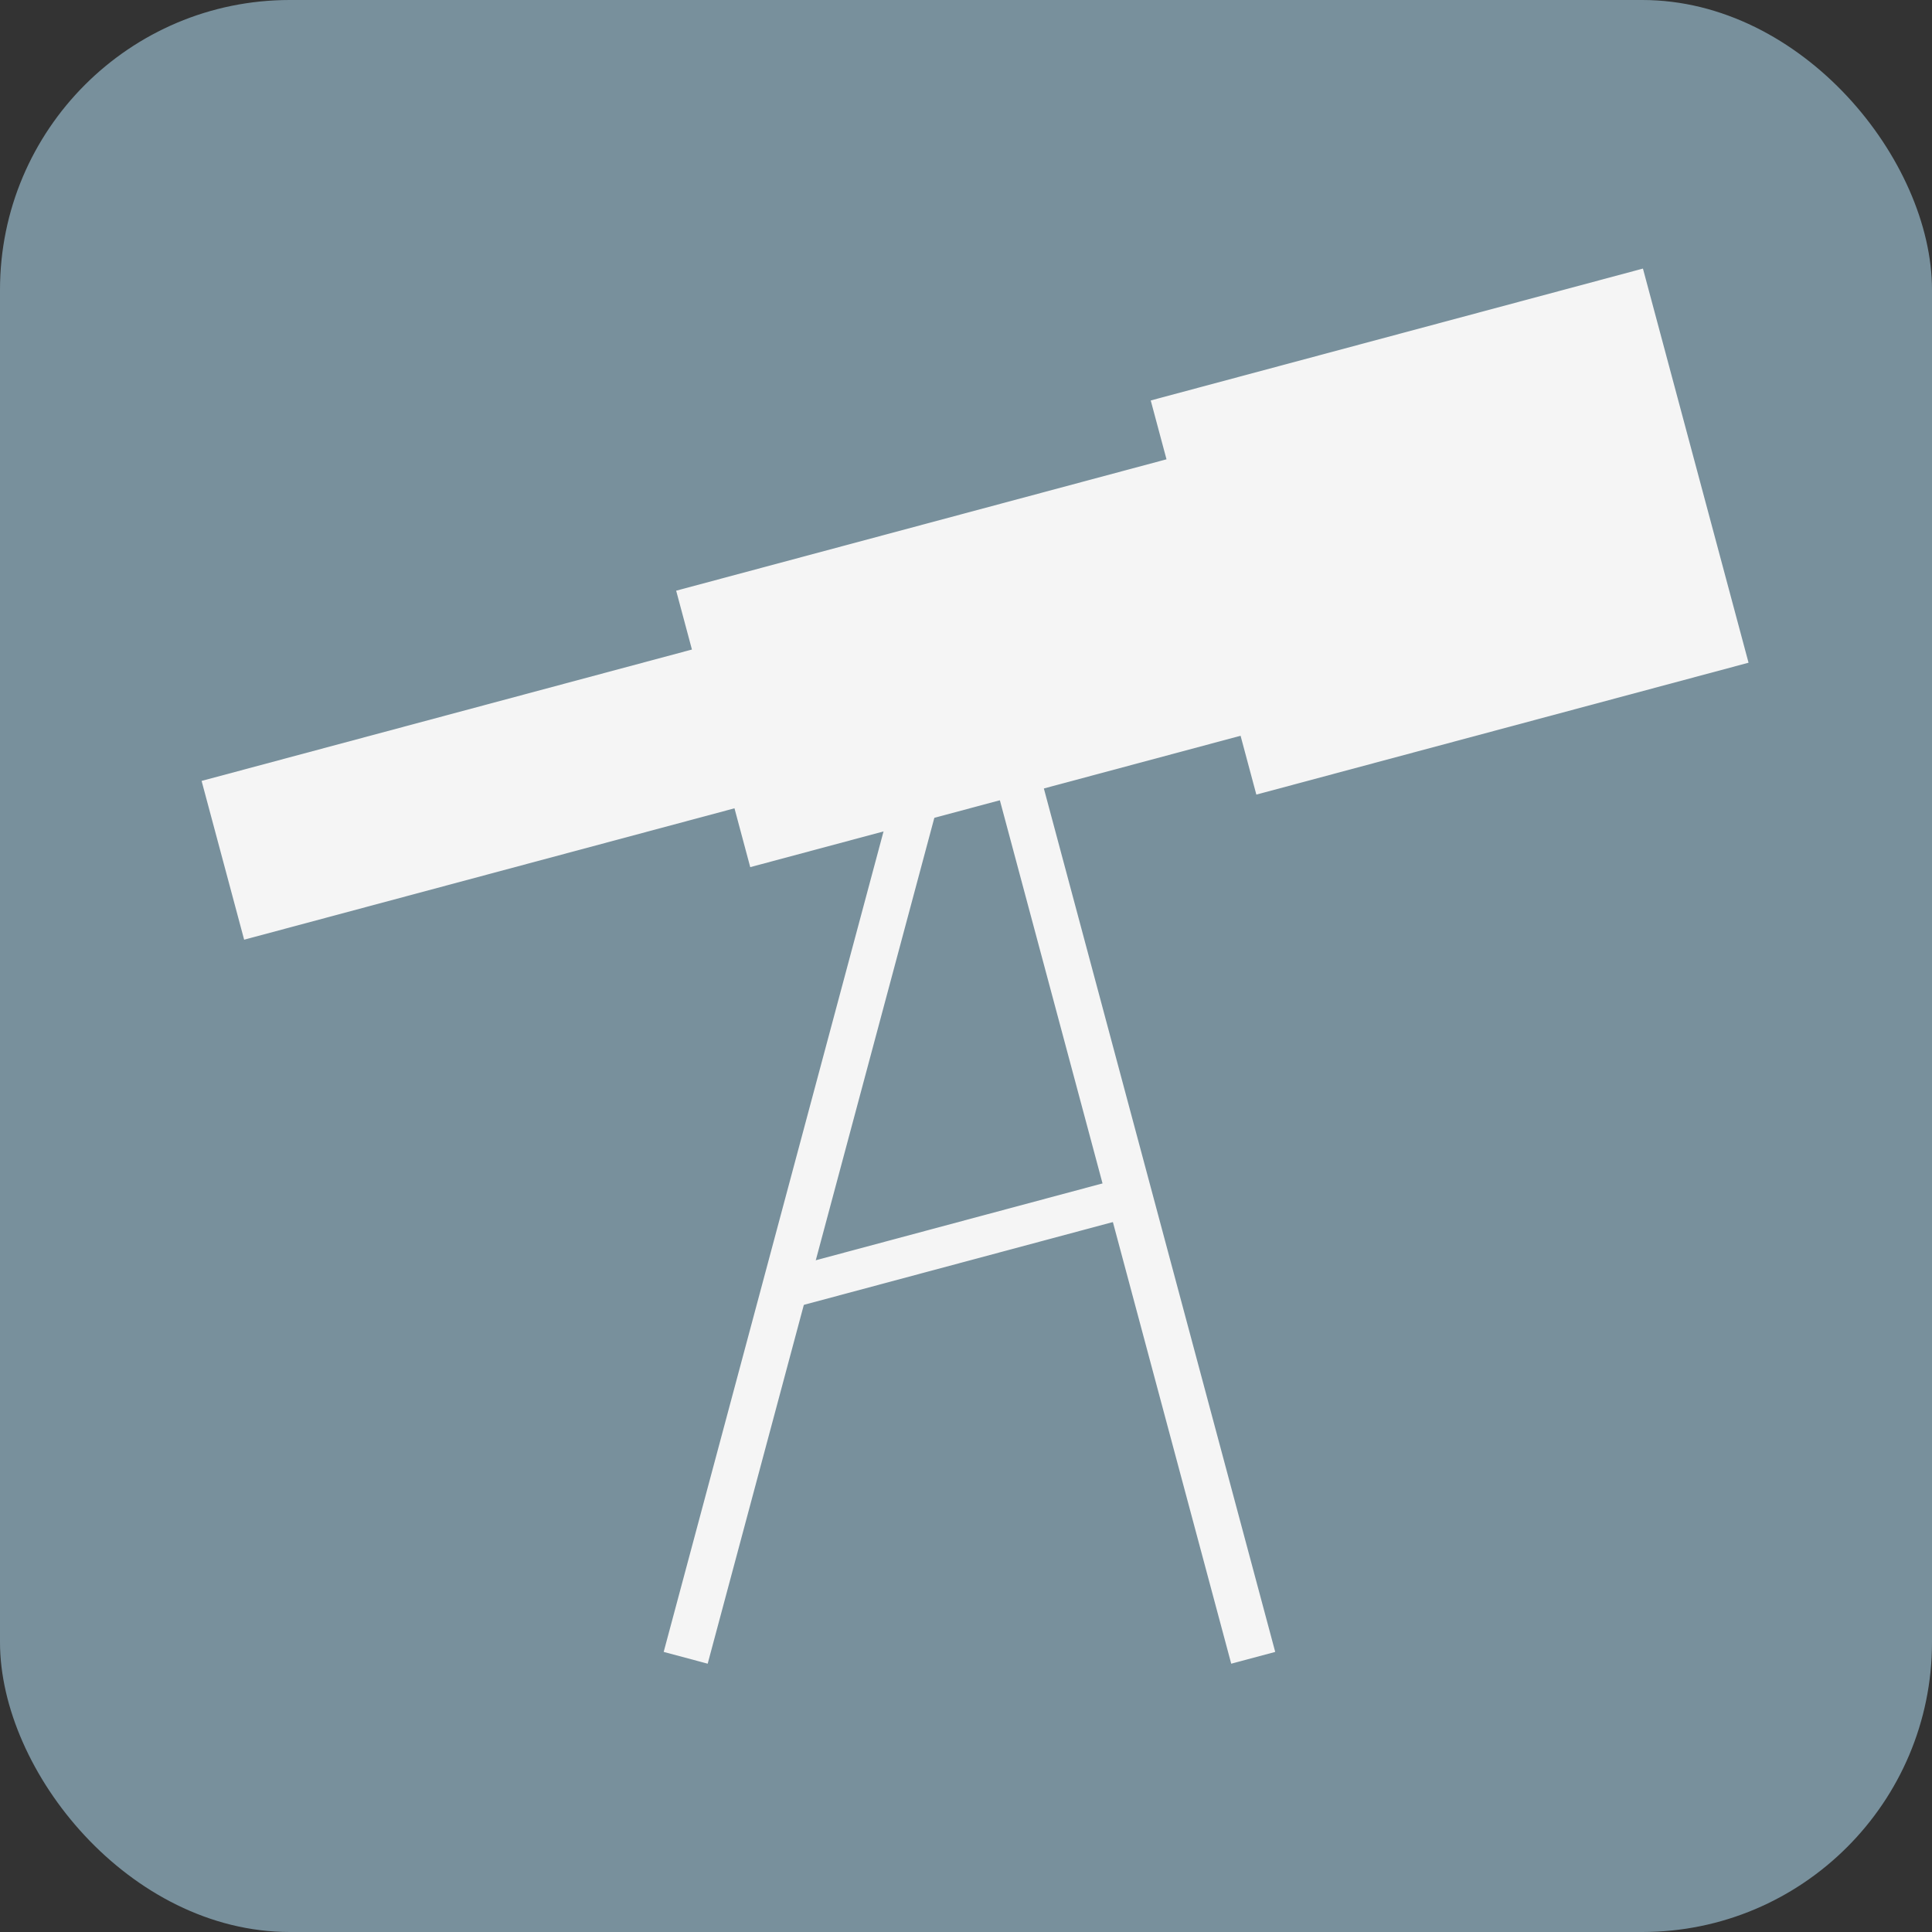 <?xml version="1.0" encoding="UTF-8" standalone="no"?>
<!-- Created with Inkscape (http://www.inkscape.org/) -->

<svg
   xmlns:dc="http://purl.org/dc/elements/1.1/"
   xmlns:cc="http://creativecommons.org/ns#"
   xmlns:rdf="http://www.w3.org/1999/02/22-rdf-syntax-ns#"
   xmlns:svg="http://www.w3.org/2000/svg"
   xmlns="http://www.w3.org/2000/svg"
   xmlns:sodipodi="http://sodipodi.sourceforge.net/DTD/sodipodi-0.dtd"
   xmlns:inkscape="http://www.inkscape.org/namespaces/inkscape"
   width="100px"
   height="100px"
   viewBox="0 0 100 100"
   version="1.1"
   id="SVGRoot"
   inkscape:version="0.92.0 r15299"
   sodipodi:docname="Telescope Grey.svg">
  <rect x="0" y="0" width="100" height="100" fill="#333333" stroke="none"/>
  <sodipodi:namedview
     id="base"
     pagecolor="#ffffff"
     bordercolor="#666666"
     borderopacity="1.0"
     inkscape:pageopacity="1.0"
     inkscape:pageshadow="0"
     inkscape:zoom="5.12"
     inkscape:cx="-39.527978"
     inkscape:cy="38.825789"
     inkscape:document-units="px"
     inkscape:current-layer="layer2"
     showgrid="false"
     inkscape:window-width="1920"
     inkscape:window-height="1017"
     inkscape:window-x="-8"
     inkscape:window-y="-8"
     inkscape:window-maximized="1">
    <inkscape:grid
       type="xygrid"
       id="grid6335" />
  </sodipodi:namedview>
  <defs
     id="defs5776" />
  <g
     inkscape:groupmode="layer"
     id="layer2"
     inkscape:label="Layer 2"
     style="display:inline">
    <rect
       style="fill:#78909c;fill-opacity:1;stroke:#fffffa;stroke-width:0;stroke-miterlimit:4;stroke-dasharray:none;stroke-dashoffset:0;stroke-opacity:1"
       id="rect6342"
       width="100"
       height="100"
       x="0"
       y="0"
       ry="15"
       rx="15" />
    <g
       id="g6392"
       transform="matrix(1.051,0,0,1.051,-1.96,-3.994)"
       style="stroke:#f5f5f5;stroke-opacity:1;stroke-width:0.095;stroke-miterlimit:4;stroke-dasharray:none">
      <g
         transform="translate(-0.391,-6.836)"
         id="g6380"
         style="stroke:#f5f5f5;stroke-opacity:1;stroke-width:0.095;stroke-miterlimit:4;stroke-dasharray:none">
        <g
           id="g6364"
           transform="rotate(-15,82.471,50.537)"
           style="stroke:#f5f5f5;stroke-width:0.095;stroke-miterlimit:4;stroke-dasharray:none;stroke-opacity:1">
          <rect
             ry="0"
             rx="0"
             y="25"
             x="65"
             height="20"
             width="25"
             id="rect6345"
             style="fill:#f5f5f5;fill-opacity:1;stroke:#f5f5f5;stroke-width:0.095;stroke-miterlimit:4;stroke-dasharray:none;stroke-dashoffset:0;stroke-opacity:1" />
          <rect
             y="28"
             x="40"
             height="14"
             width="25"
             id="rect6347"
             style="fill:#f5f5f5;fill-opacity:1;stroke:#f5f5f5;stroke-width:0.095;stroke-miterlimit:4;stroke-dasharray:none;stroke-dashoffset:0;stroke-opacity:1" />
          <rect
             ry="0"
             rx="0"
             y="31"
             x="15"
             height="8"
             width="25"
             id="rect6354"
             style="fill:#f5f5f5;fill-opacity:1;stroke:#f5f5f5;stroke-width:0.095;stroke-miterlimit:4;stroke-dasharray:none;stroke-dashoffset:0;stroke-opacity:1" />
        </g>
        <rect
           style="fill:#f5f5f5;fill-opacity:1;stroke:#f5f5f5;stroke-width:0.095;stroke-miterlimit:4;stroke-dasharray:none;stroke-dashoffset:0;stroke-opacity:1"
           id="rect6370"
           width="2.148"
           height="48.828"
           x="57.607"
           y="30.936"
           transform="rotate(15)" />
        <rect
           y="56.818"
           x="36.837"
           height="48.828"
           width="2.148"
           id="rect6372"
           style="fill:#f5f5f5;fill-opacity:1;stroke:#f5f5f5;stroke-width:0.095;stroke-miterlimit:4;stroke-dasharray:none;stroke-dashoffset:0;stroke-opacity:1"
           transform="rotate(-15)" />
      </g>
      <rect
         ry="0"
         transform="rotate(-15)"
         y="74.549"
         x="21.473"
         height="1.875"
         width="17.758"
         id="rect6382"
         style="fill:#f5f5f5;fill-opacity:1;stroke:#f5f5f5;stroke-width:0.095;stroke-miterlimit:4;stroke-dasharray:none;stroke-dashoffset:0;stroke-opacity:1" />
    </g>
  </g>
  <g
     inkscape:groupmode="layer"
     id="layer3"
     inkscape:label="Layer 3"
     style="display:inline" />
</svg>
